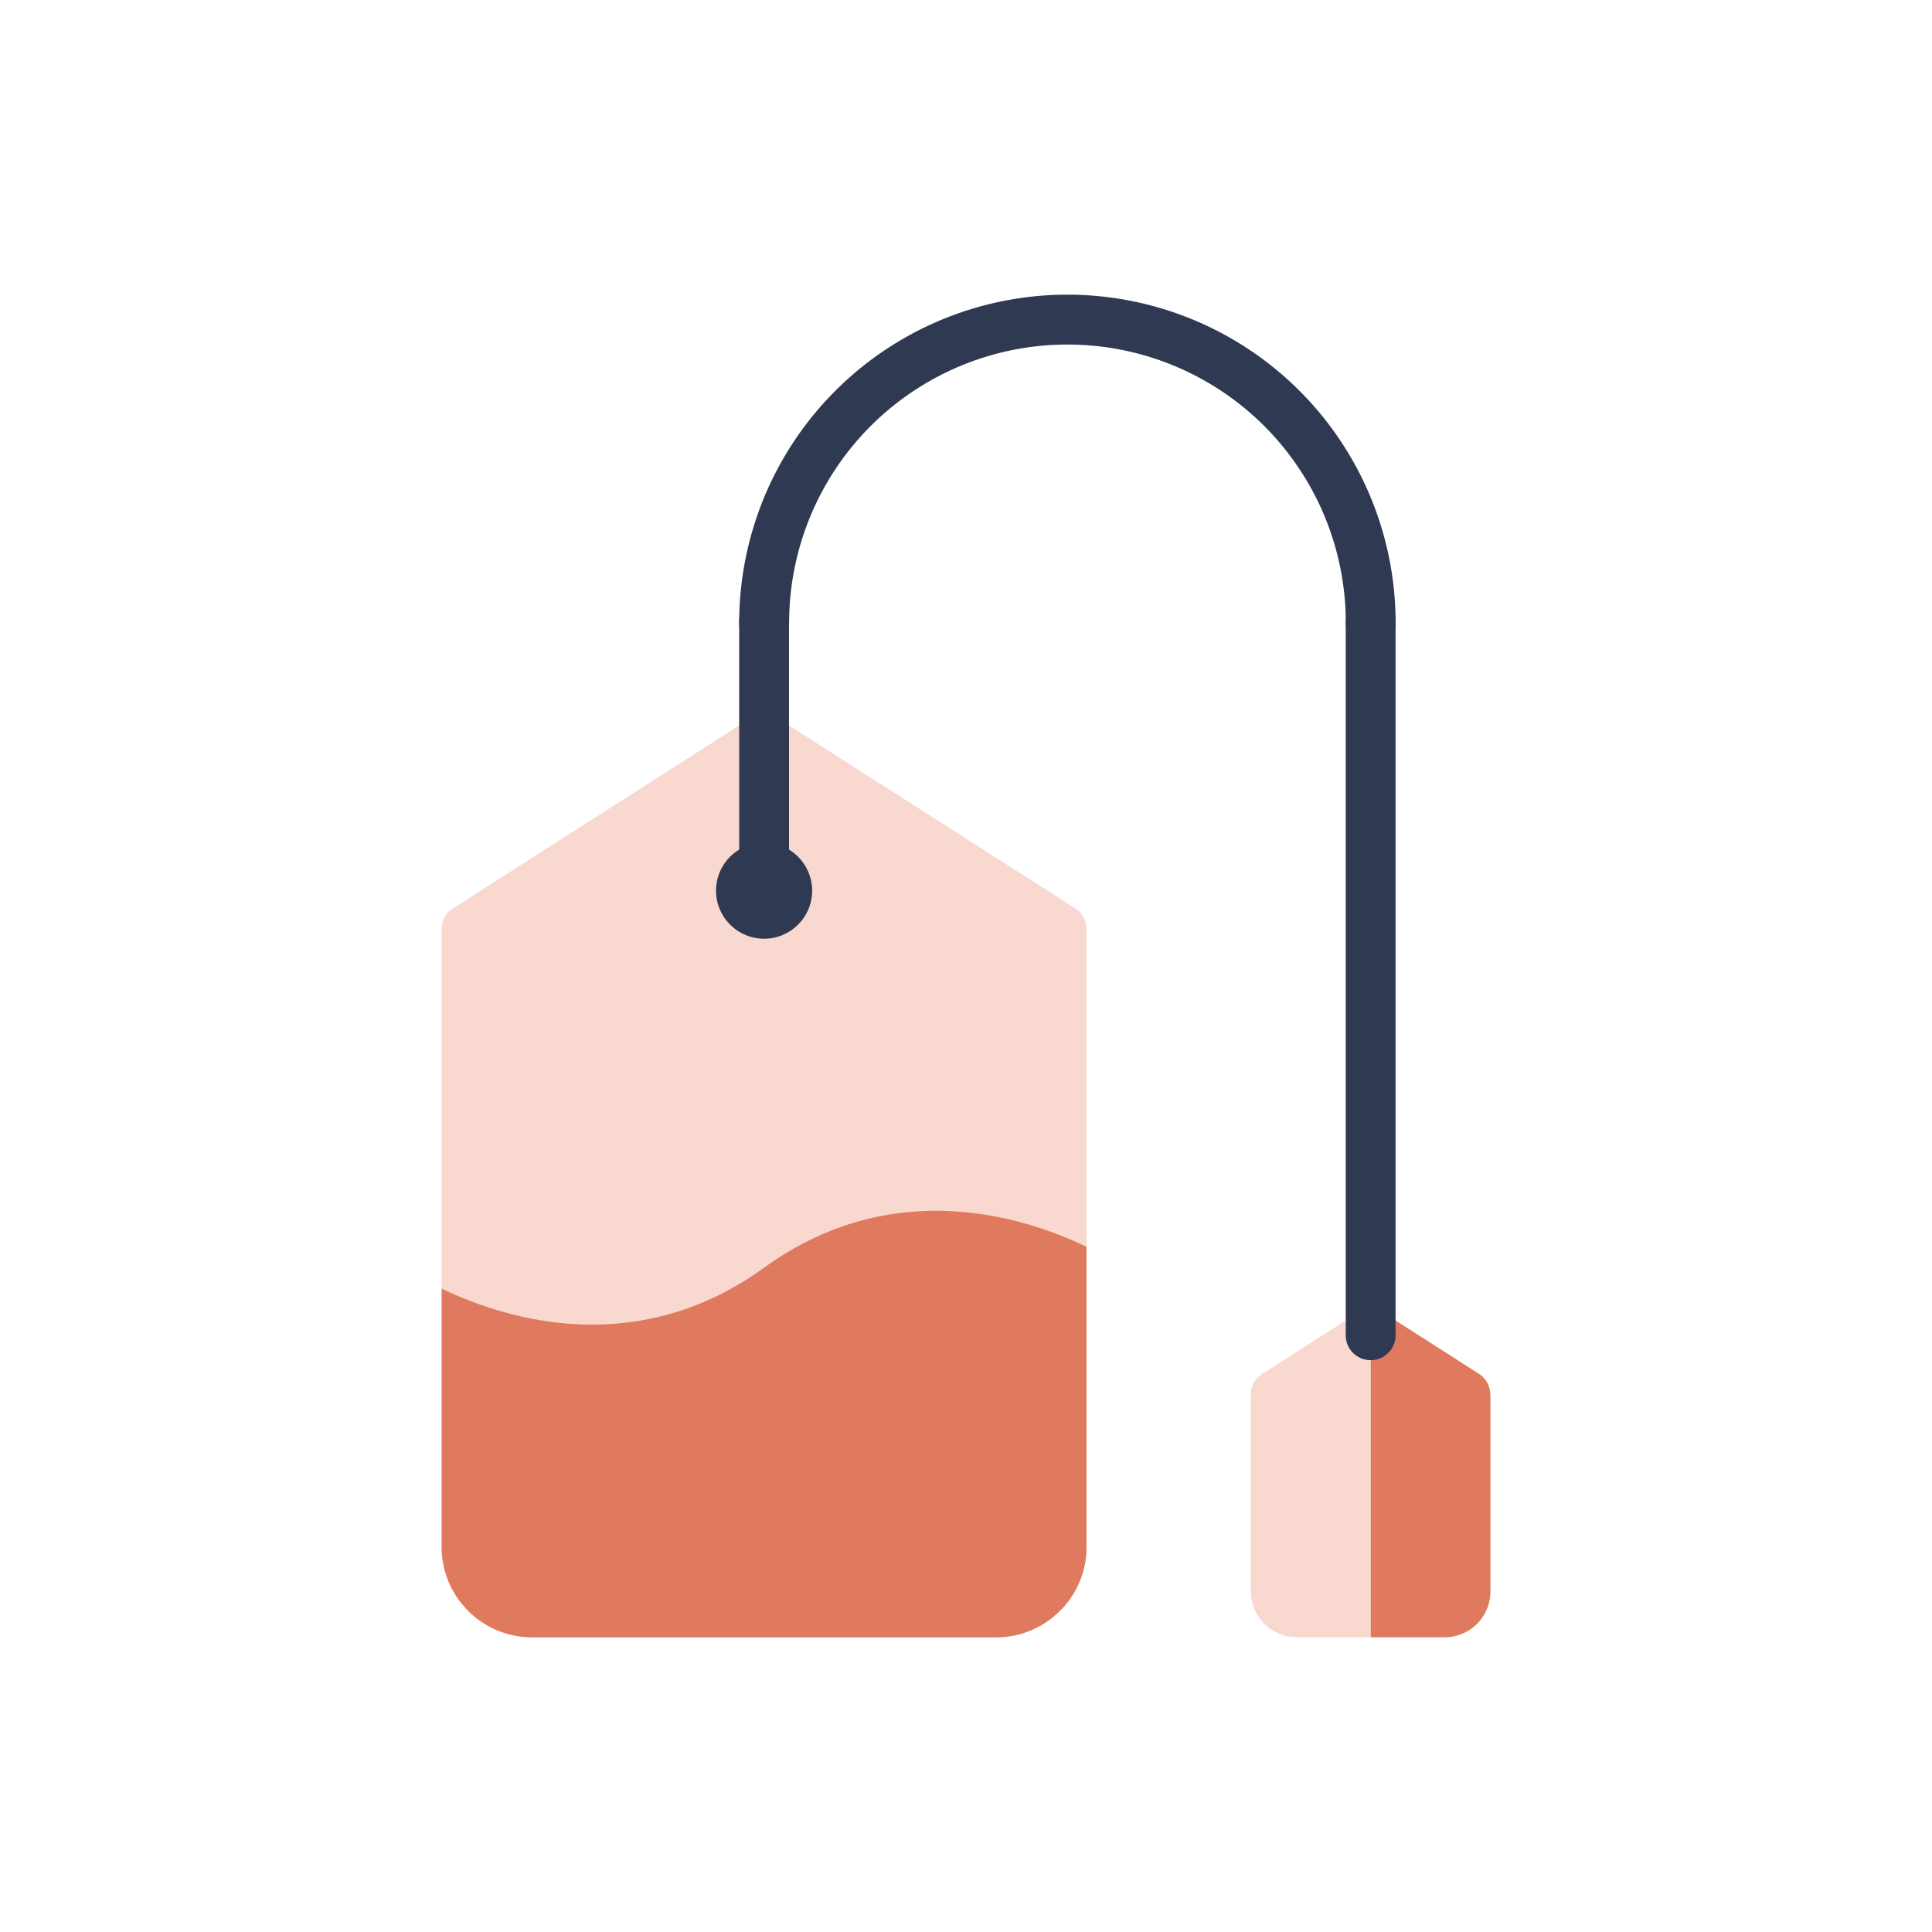 <svg xmlns="http://www.w3.org/2000/svg" viewBox="0 0 128 128" id="greenteapack"><path fill="#f9d8cf" fill-rule="evenodd" d="M91.719,87.014l6.254,4a1.644,1.644,0,0,1,.761,1.387h.007v13.05a3.024,3.024,0,0,1-.889,2.135l0,0,0,0,0,0a3.025,3.025,0,0,1-2.131.885H85.9a3.018,3.018,0,0,1-2.135-.889l-.006-.006a3.018,3.018,0,0,1-.889-2.136V92.4a1.652,1.652,0,0,1,.9-1.47L89.922,87A1.645,1.645,0,0,1,91.719,87.014Z" class="colorf7cb91 svgShape"></path><path fill="#e07a5f" fill-rule="evenodd" d="M91.719,87.014l6.254,4a1.644,1.644,0,0,1,.761,1.387h.007v13.05a3.024,3.024,0,0,1-.889,2.135l0,0,0,0,0,0a3.025,3.025,0,0,1-2.131.885h-4.9V86.738A1.652,1.652,0,0,1,91.719,87.014Z" class="colorf1944e svgShape"></path><path fill="#f9d8cf" fill-rule="evenodd" d="M51.535,47.593,71.218,60.167a1.644,1.644,0,0,1,.761,1.387h.007V102.5a5.961,5.961,0,0,1-1.755,4.223c-.034.034-.07.066-.106.1a5.958,5.958,0,0,1-4.118,1.658H35.236a5.962,5.962,0,0,1-4.22-1.758l0,0a5.961,5.961,0,0,1-1.755-4.223V61.554a1.652,1.652,0,0,1,.9-1.47l19.583-12.51A1.645,1.645,0,0,1,51.535,47.593Z" class="colorf7cb91 svgShape"></path><circle cx="50.622" cy="59.009" r="3.184" fill="#303952" class="color893729 svgShape"></circle><path fill="#303952" d="M52.274,59.009a1.652,1.652,0,1,1-3.3,0V41.267a1.652,1.652,0,1,1,3.3,0Z" class="color893729 svgShape"></path><path fill="#303952" d="M52.274,41.267a1.652,1.652,0,1,1-3.3,0,21.744,21.744,0,0,1,43.489,0,1.652,1.652,0,1,1-3.3,0,18.44,18.44,0,1,0-36.881,0Z" class="color893729 svgShape"></path><path fill="#303952" d="M92.459,88.383a1.652,1.652,0,1,1-3.3,0V41.267a1.652,1.652,0,1,1,3.3,0Z" class="color893729 svgShape"></path><path fill="#e07a5f" fill-rule="evenodd" d="M71.986,102.5V82.605c-4.129-1.988-12.843-4.779-21.364,1.383s-17.234,3.371-21.364,1.383V102.5a6,6,0,0,0,5.978,5.978H66.008a5.958,5.958,0,0,0,4.118-1.658l.106-.1A5.961,5.961,0,0,0,71.986,102.5Z" class="colorf1944e svgShape"></path></svg>